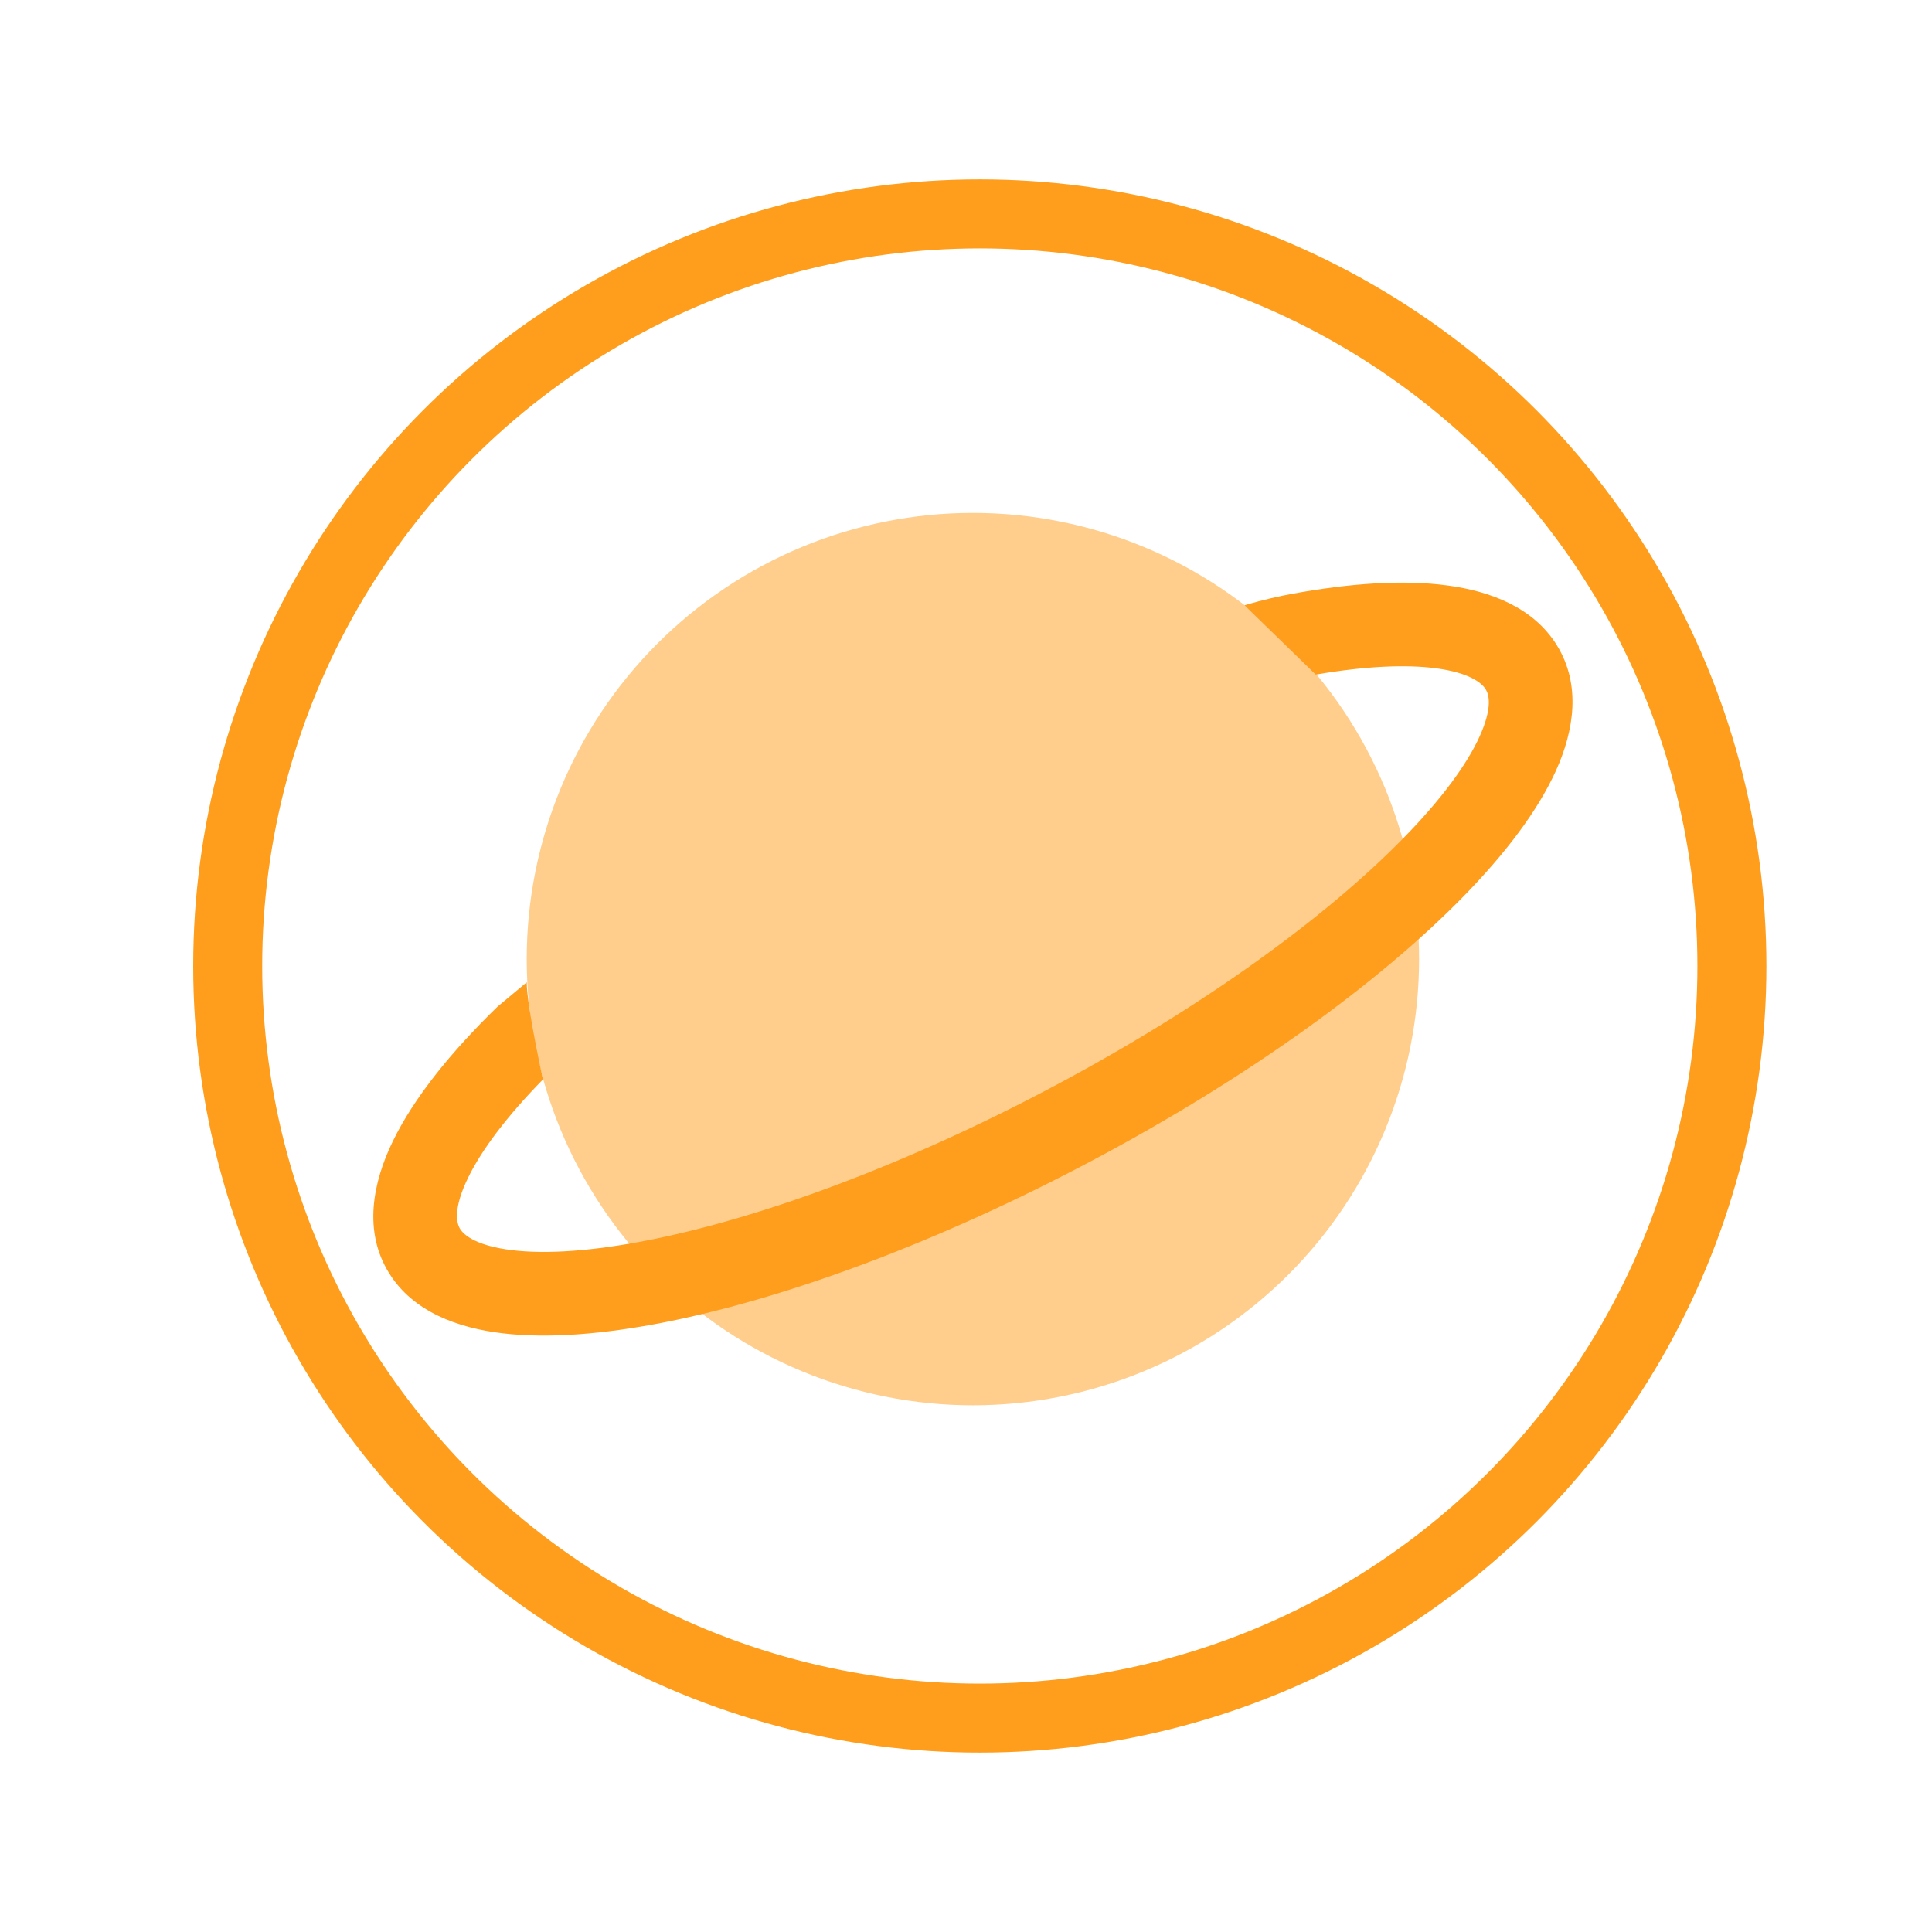 <svg width="140" height="140" viewBox="0 0 140 140" fill="none" xmlns="http://www.w3.org/2000/svg">
<circle cx="71" cy="70" r="54.5" stroke="#FF9E1D" stroke-width="5"/>
<path opacity="0.5" d="M102.833 69.5C102.833 78.075 99.427 86.299 93.363 92.363C87.299 98.427 79.075 101.833 70.5 101.833C61.925 101.833 53.7 98.427 47.637 92.363C41.573 86.299 38.167 78.075 38.167 69.5C38.167 60.925 41.573 52.701 47.637 46.637C53.7 40.573 61.925 37.167 70.5 37.167C79.075 37.167 87.299 40.573 93.363 46.637C99.427 52.701 102.833 60.925 102.833 69.5Z" fill="#FF9E1D"/>
<path d="M93.586 43.039C97.818 42.259 101.694 41.992 104.891 42.425C108.003 42.841 111.099 44.013 112.796 46.725C114.599 49.611 114.057 52.958 112.748 55.851C111.414 58.794 109.037 61.91 105.99 65.018C99.863 71.27 90.486 78.056 79.327 84.002C68.16 89.951 57.118 94.041 48.23 95.803C43.805 96.68 39.751 97.012 36.417 96.616C33.183 96.232 29.95 95.068 28.204 92.271C26.304 89.231 27.008 85.683 28.487 82.656C30.003 79.552 32.658 76.246 36.053 72.944L38.167 71.181C38.167 72.067 38.502 74.051 38.846 75.813C39.028 76.743 39.209 77.608 39.343 78.222C36.708 80.914 34.905 83.327 33.931 85.319C32.811 87.611 33.09 88.654 33.345 89.058C33.636 89.527 34.578 90.29 37.132 90.594C39.593 90.889 42.952 90.666 47.054 89.854C55.218 88.237 65.698 84.394 76.478 78.65C87.257 72.911 96.08 66.465 101.657 60.774C104.462 57.917 106.305 55.383 107.223 53.354C108.164 51.272 107.898 50.322 107.655 49.943C107.372 49.49 106.487 48.754 104.086 48.431C101.896 48.14 98.945 48.265 95.344 48.884L90.183 43.86C91.549 43.452 92.842 43.173 93.586 43.039Z" fill="#FF9E1D"/>
</svg>
